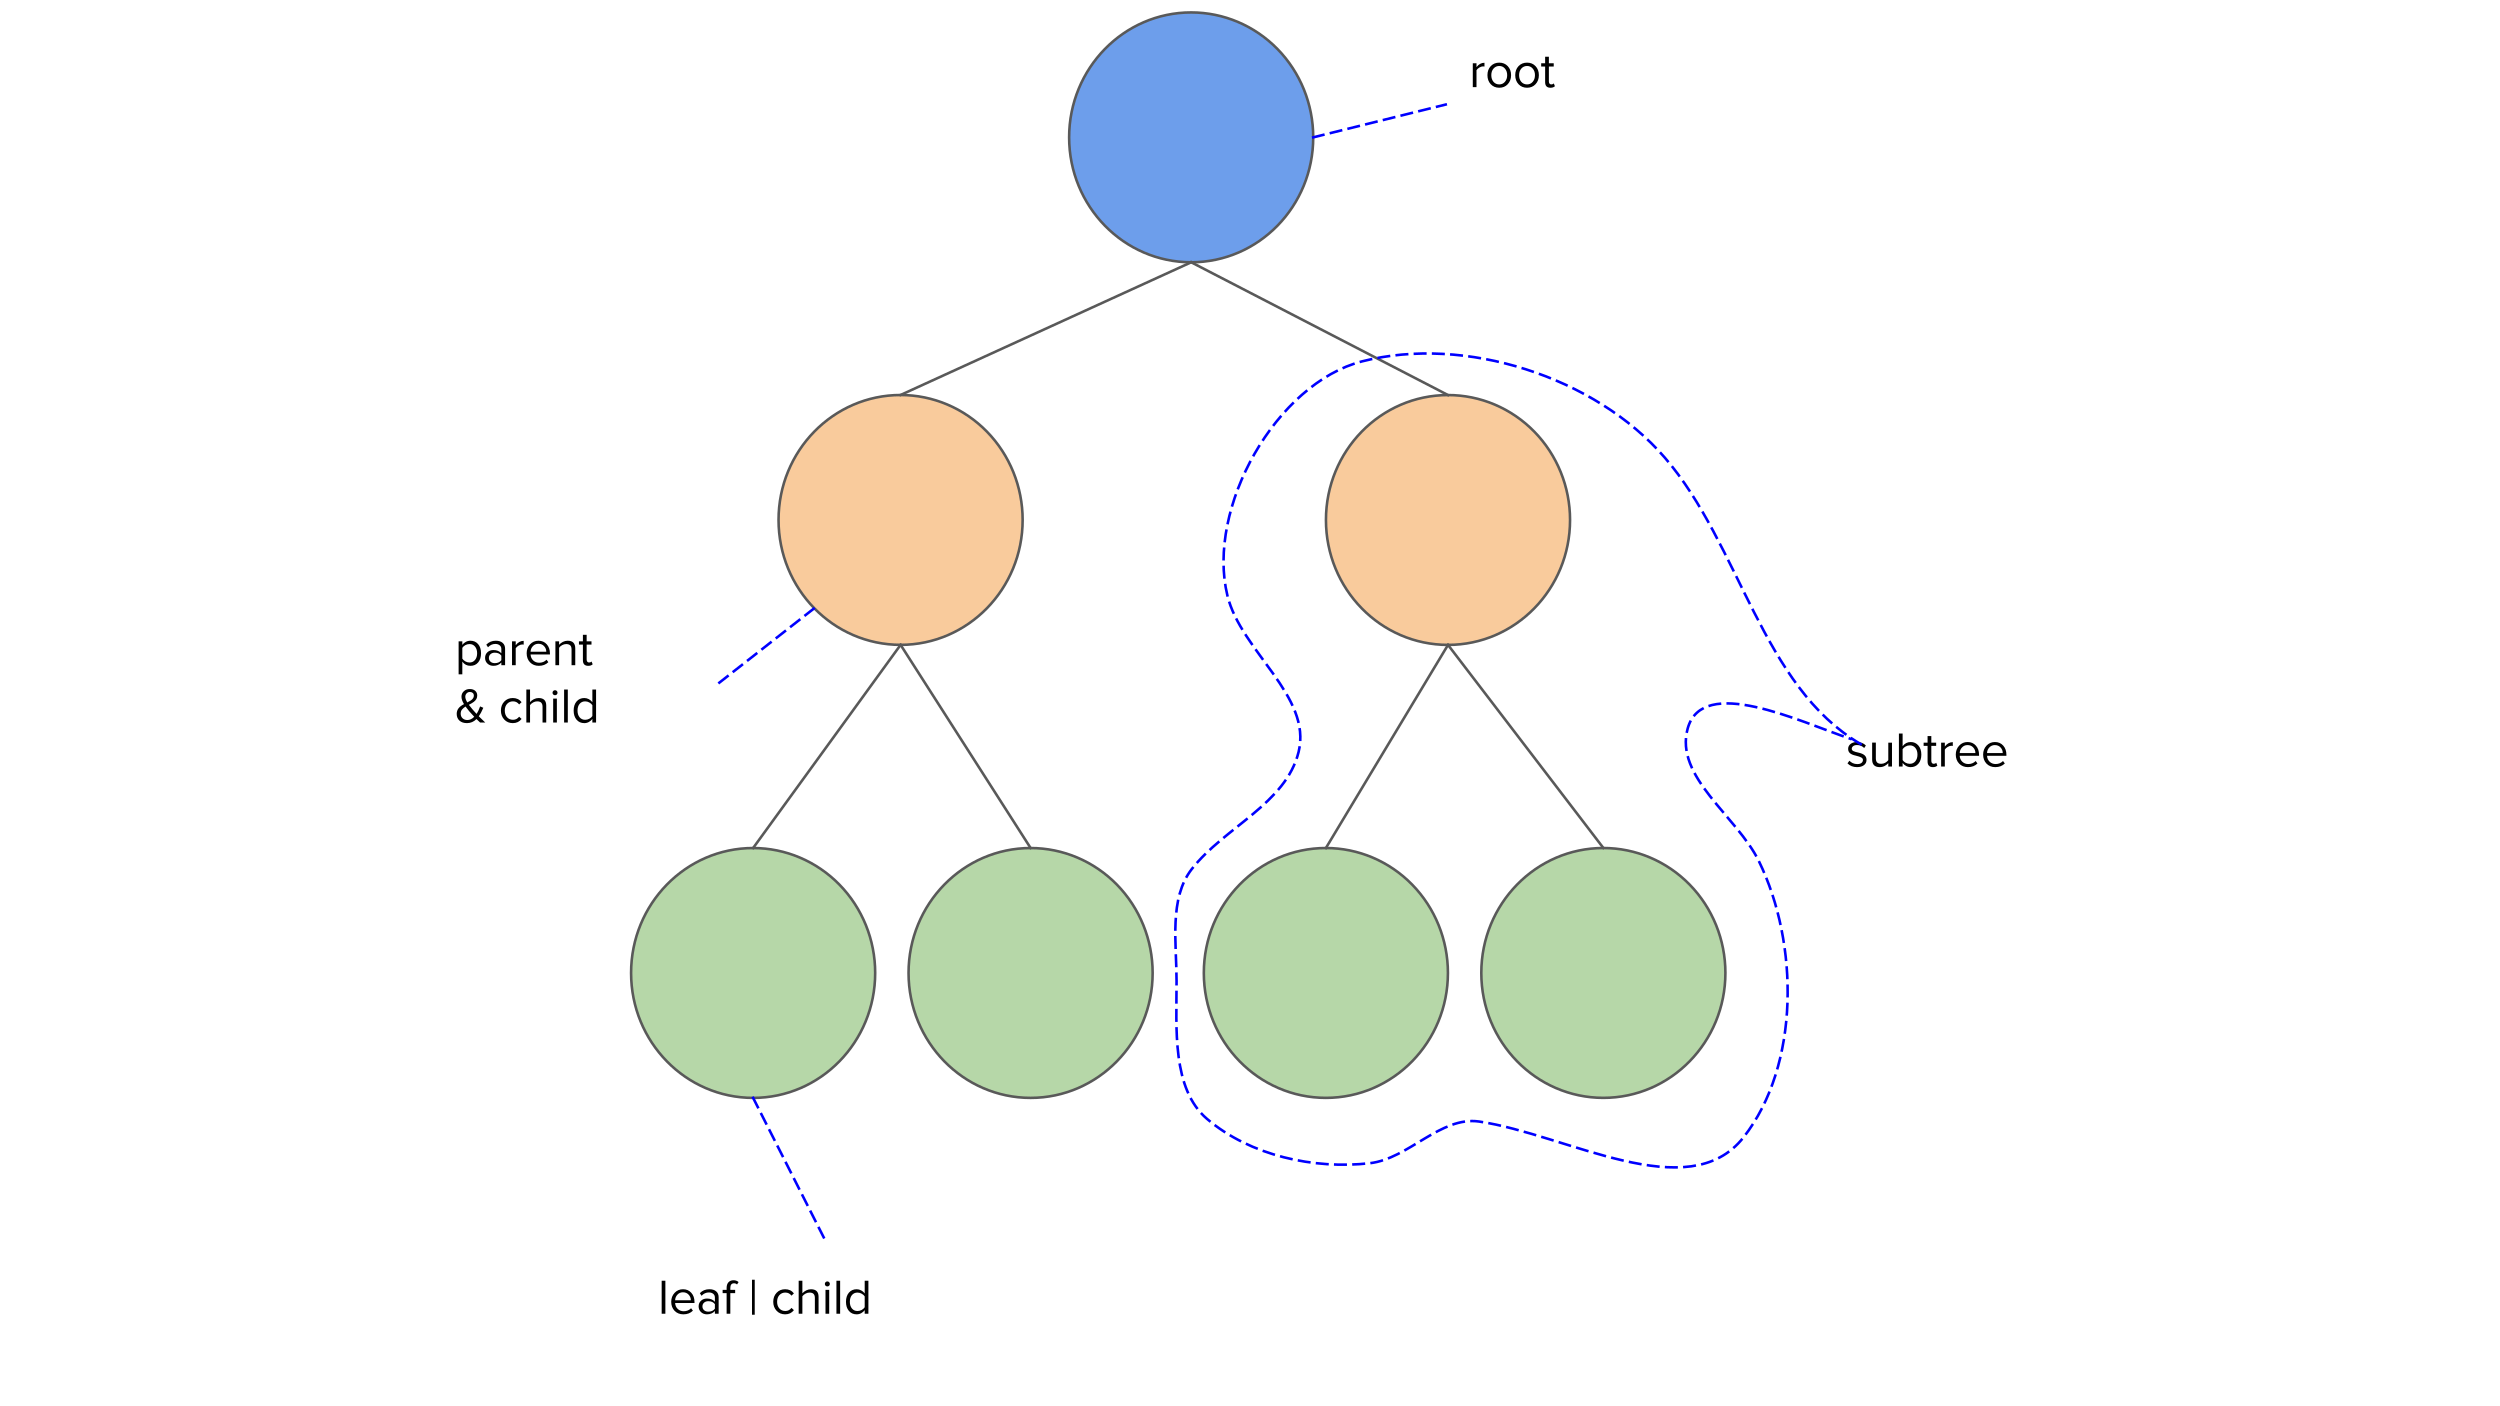 <?xml version="1.0" standalone="yes"?>

<svg version="1.1" viewBox="0.0 0.0 960.0 540.0" fill="none" stroke="none" stroke-linecap="square" stroke-miterlimit="10" xmlns="http://www.w3.org/2000/svg" xmlns:xlink="http://www.w3.org/1999/xlink"><rect x="0.0" y="0.0" width="960.0" height="540.0" fill="#333333" stroke="none"/><clipPath id="g25e58ad6d8_0_0.0"><path d="m0 0l960.0 0l0 540.0l-960.0 0l0 -540.0z" clip-rule="nonzero"></path></clipPath><g clip-path="url(#g25e58ad6d8_0_0.0)"><path fill="#ffffff" d="m0 0l960.0 0l0 540.0l-960.0 0z" fill-rule="evenodd"></path><path fill="#6d9eeb" d="m410.546 52.743l0 0c0 -26.492 20.983 -47.969 46.866 -47.969l0 0c12.43 0 24.35 5.054 33.139 14.05c8.789 8.996 13.727 21.197 13.727 33.919l0 0c0 26.492 -20.983 47.969 -46.866 47.969l0 0c-25.883 0 -46.866 -21.476 -46.866 -47.969z" fill-rule="evenodd"></path><path stroke="#595959" stroke-width="1.0" stroke-linejoin="round" stroke-linecap="butt" d="m410.546 52.743l0 0c0 -26.492 20.983 -47.969 46.866 -47.969l0 0c12.43 0 24.35 5.054 33.139 14.05c8.789 8.996 13.727 21.197 13.727 33.919l0 0c0 26.492 -20.983 47.969 -46.866 47.969l0 0c-25.883 0 -46.866 -21.476 -46.866 -47.969z" fill-rule="evenodd"></path><path fill="#f9cb9c" d="m298.962 199.654l0 0c0 -26.492 20.983 -47.969 46.866 -47.969l0 0c12.43 0 24.35 5.054 33.139 14.05c8.789 8.996 13.727 21.197 13.727 33.919l0 0c0 26.492 -20.983 47.969 -46.866 47.969l0 0c-25.883 0 -46.866 -21.476 -46.866 -47.969z" fill-rule="evenodd"></path><path stroke="#595959" stroke-width="1.0" stroke-linejoin="round" stroke-linecap="butt" d="m298.962 199.654l0 0c0 -26.492 20.983 -47.969 46.866 -47.969l0 0c12.43 0 24.35 5.054 33.139 14.05c8.789 8.996 13.727 21.197 13.727 33.919l0 0c0 26.492 -20.983 47.969 -46.866 47.969l0 0c-25.883 0 -46.866 -21.476 -46.866 -47.969z" fill-rule="evenodd"></path><path fill="#f9cb9c" d="m509.166 199.673l0 0c0 -26.492 20.983 -47.969 46.866 -47.969l0 0c12.43 0 24.35 5.054 33.139 14.05c8.789 8.996 13.727 21.197 13.727 33.919l0 0c0 26.492 -20.983 47.969 -46.866 47.969l0 0c-25.883 0 -46.866 -21.476 -46.866 -47.969z" fill-rule="evenodd"></path><path stroke="#595959" stroke-width="1.0" stroke-linejoin="round" stroke-linecap="butt" d="m509.166 199.673l0 0c0 -26.492 20.983 -47.969 46.866 -47.969l0 0c12.43 0 24.35 5.054 33.139 14.05c8.789 8.996 13.727 21.197 13.727 33.919l0 0c0 26.492 -20.983 47.969 -46.866 47.969l0 0c-25.883 0 -46.866 -21.476 -46.866 -47.969z" fill-rule="evenodd"></path><path fill="#b6d7a8" d="m242.337 373.618l0 0c0 -26.492 20.983 -47.969 46.866 -47.969l0 0c12.43 0 24.35 5.054 33.139 14.05c8.789 8.996 13.727 21.197 13.727 33.919l0 0c0 26.492 -20.983 47.969 -46.866 47.969l0 0c-25.883 0 -46.866 -21.476 -46.866 -47.969z" fill-rule="evenodd"></path><path stroke="#595959" stroke-width="1.0" stroke-linejoin="round" stroke-linecap="butt" d="m242.337 373.618l0 0c0 -26.492 20.983 -47.969 46.866 -47.969l0 0c12.43 0 24.35 5.054 33.139 14.05c8.789 8.996 13.727 21.197 13.727 33.919l0 0c0 26.492 -20.983 47.969 -46.866 47.969l0 0c-25.883 0 -46.866 -21.476 -46.866 -47.969z" fill-rule="evenodd"></path><path fill="#b6d7a8" d="m348.884 373.618l0 0c0 -26.492 20.983 -47.969 46.866 -47.969l0 0c12.43 0 24.35 5.054 33.139 14.05c8.789 8.996 13.727 21.197 13.727 33.919l0 0c0 26.492 -20.983 47.969 -46.866 47.969l0 0c-25.883 0 -46.866 -21.476 -46.866 -47.969z" fill-rule="evenodd"></path><path stroke="#595959" stroke-width="1.0" stroke-linejoin="round" stroke-linecap="butt" d="m348.884 373.618l0 0c0 -26.492 20.983 -47.969 46.866 -47.969l0 0c12.43 0 24.35 5.054 33.139 14.05c8.789 8.996 13.727 21.197 13.727 33.919l0 0c0 26.492 -20.983 47.969 -46.866 47.969l0 0c-25.883 0 -46.866 -21.476 -46.866 -47.969z" fill-rule="evenodd"></path><path fill="#b6d7a8" d="m462.27 373.612l0 0c0 -26.492 20.983 -47.969 46.866 -47.969l0 0c12.43 0 24.35 5.054 33.139 14.05c8.789 8.996 13.727 21.197 13.727 33.919l0 0c0 26.492 -20.983 47.969 -46.866 47.969l0 0c-25.883 0 -46.866 -21.476 -46.866 -47.969z" fill-rule="evenodd"></path><path stroke="#595959" stroke-width="1.0" stroke-linejoin="round" stroke-linecap="butt" d="m462.27 373.612l0 0c0 -26.492 20.983 -47.969 46.866 -47.969l0 0c12.43 0 24.35 5.054 33.139 14.05c8.789 8.996 13.727 21.197 13.727 33.919l0 0c0 26.492 -20.983 47.969 -46.866 47.969l0 0c-25.883 0 -46.866 -21.476 -46.866 -47.969z" fill-rule="evenodd"></path><path fill="#b6d7a8" d="m568.821 373.608l0 0c0 -26.492 20.983 -47.969 46.866 -47.969l0 0c12.43 0 24.35 5.054 33.139 14.05c8.789 8.996 13.727 21.197 13.727 33.919l0 0c0 26.492 -20.983 47.969 -46.866 47.969l0 0c-25.883 0 -46.866 -21.476 -46.866 -47.969z" fill-rule="evenodd"></path><path stroke="#595959" stroke-width="1.0" stroke-linejoin="round" stroke-linecap="butt" d="m568.821 373.608l0 0c0 -26.492 20.983 -47.969 46.866 -47.969l0 0c12.43 0 24.35 5.054 33.139 14.05c8.789 8.996 13.727 21.197 13.727 33.919l0 0c0 26.492 -20.983 47.969 -46.866 47.969l0 0c-25.883 0 -46.866 -21.476 -46.866 -47.969z" fill-rule="evenodd"></path><path fill="#000000" fill-opacity="0.0" d="m457.412 100.711l-111.591 50.961" fill-rule="evenodd"></path><path stroke="#595959" stroke-width="1.0" stroke-linejoin="round" stroke-linecap="butt" d="m457.412 100.711l-111.591 50.961" fill-rule="evenodd"></path><path fill="#000000" fill-opacity="0.0" d="m457.412 100.711l98.614 50.992" fill-rule="evenodd"></path><path stroke="#595959" stroke-width="1.0" stroke-linejoin="round" stroke-linecap="butt" d="m457.412 100.711l98.614 50.992" fill-rule="evenodd"></path><path fill="#000000" fill-opacity="0.0" d="m345.828 247.622l-56.63 78.016" fill-rule="evenodd"></path><path stroke="#595959" stroke-width="1.0" stroke-linejoin="round" stroke-linecap="butt" d="m345.828 247.622l-56.63 78.016" fill-rule="evenodd"></path><path fill="#000000" fill-opacity="0.0" d="m345.828 247.622l49.921 78.016" fill-rule="evenodd"></path><path stroke="#595959" stroke-width="1.0" stroke-linejoin="round" stroke-linecap="butt" d="m345.828 247.622l49.921 78.016" fill-rule="evenodd"></path><path fill="#000000" fill-opacity="0.0" d="m556.033 247.641l-46.898 78.016" fill-rule="evenodd"></path><path stroke="#595959" stroke-width="1.0" stroke-linejoin="round" stroke-linecap="butt" d="m556.033 247.641l-46.898 78.016" fill-rule="evenodd"></path><path fill="#000000" fill-opacity="0.0" d="m556.033 247.641l59.654 77.984" fill-rule="evenodd"></path><path stroke="#595959" stroke-width="1.0" stroke-linejoin="round" stroke-linecap="butt" d="m556.033 247.641l59.654 77.984" fill-rule="evenodd"></path><path fill="#000000" fill-opacity="0.0" d="m699.806 267.425l121.102 0l0 67.213l-121.102 0z" fill-rule="evenodd"></path><path fill="#000000" d="m713.134 294.579q-2.328 0 -3.703 -1.453l0.75 -1.016q0.453 0.531 1.25 0.922q0.812 0.375 1.766 0.375q1.062 0 1.609 -0.438q0.562 -0.453 0.562 -1.141q0 -0.594 -0.609 -0.938q-0.594 -0.359 -2.234 -0.75q-1.375 -0.281 -2.109 -0.891q-0.734 -0.625 -0.734 -1.672q0 -1.156 0.922 -1.891q0.938 -0.75 2.5 -0.75q2.062 0 3.391 1.328l-0.656 0.984q-0.422 -0.484 -1.141 -0.812q-0.703 -0.344 -1.594 -0.344q-0.953 0 -1.5 0.422q-0.531 0.422 -0.531 1.031q0 0.547 0.609 0.875q0.609 0.312 2.234 0.656q1.391 0.328 2.109 0.984q0.719 0.656 0.719 1.734q0 1.281 -0.984 2.031q-0.984 0.75 -2.625 0.75zm11.972 -0.234l0 -1.297q-0.531 0.609 -1.391 1.078q-0.859 0.453 -1.891 0.453q-2.922 0 -2.922 -2.938l0 -6.469l1.422 0l0 6.031q0 1.094 0.5 1.594q0.5 0.5 1.562 0.5q0.828 0 1.562 -0.406q0.75 -0.422 1.156 -0.984l0 -6.734l1.422 0l0 9.172l-1.422 0zm5.498 -2.484q0.391 0.609 1.141 1.031q0.75 0.406 1.609 0.406q1.344 0 2.141 -0.969q0.812 -0.984 0.812 -2.562q0 -1.594 -0.797 -2.562q-0.797 -0.984 -2.156 -0.984q-0.859 0 -1.609 0.438q-0.75 0.422 -1.141 1.031l0 4.172zm-1.422 2.484l0 -12.672l1.422 0l0 4.875q1.188 -1.609 3.109 -1.609q1.812 0 2.938 1.328q1.141 1.328 1.141 3.5q0 2.203 -1.141 3.516q-1.125 1.297 -2.938 1.297q-0.969 0 -1.781 -0.453q-0.812 -0.453 -1.328 -1.156l0 1.375l-1.422 0zm13.055 0.234q-2.047 0 -2.047 -2.156l0 -6.0l-1.516 0l0 -1.25l1.516 0l0 -2.516l1.438 0l0 2.516l1.859 0l0 1.25l-1.859 0l0 5.703q0 0.516 0.219 0.844q0.234 0.328 0.703 0.328q0.594 0 0.969 -0.375l0.422 1.062q-0.594 0.594 -1.703 0.594zm3.157 -0.234l0 -9.172l1.422 0l0 1.484q1.281 -1.672 3.062 -1.672l0 1.453l-0.562 -0.062q-0.656 0 -1.438 0.469q-0.766 0.469 -1.062 1.0l0 6.5l-1.422 0zm10.297 0.234q-2.062 0 -3.375 -1.344q-1.297 -1.359 -1.297 -3.484q0 -2.031 1.297 -3.422q1.297 -1.391 3.234 -1.391q1.969 0 3.188 1.375q1.219 1.359 1.219 3.547l0 0.359l-7.438 0q0.078 1.406 1.016 2.297q0.938 0.875 2.297 0.875q1.672 0 2.828 -1.156l0.688 0.938q-1.406 1.406 -3.656 1.406zm2.859 -5.406q0 -1.266 -0.844 -2.156q-0.828 -0.906 -2.188 -0.906q-1.266 0 -2.109 0.906q-0.844 0.891 -0.891 2.156l6.031 0zm7.644 5.406q-2.062 0 -3.375 -1.344q-1.297 -1.359 -1.297 -3.484q0 -2.031 1.297 -3.422q1.297 -1.391 3.234 -1.391q1.969 0 3.188 1.375q1.219 1.359 1.219 3.547l0 0.359l-7.438 0q0.078 1.406 1.016 2.297q0.938 0.875 2.297 0.875q1.672 0 2.828 -1.156l0.688 0.938q-1.406 1.406 -3.656 1.406zm2.859 -5.406q0 -1.266 -0.844 -2.156q-0.828 -0.906 -2.188 -0.906q-1.266 0 -2.109 0.906q-0.844 0.891 -0.891 2.156l6.031 0z" fill-rule="nonzero"></path><path fill="#000000" fill-opacity="0.0" d="m555.131 6.541l121.102 0l0 67.213l-121.102 0z" fill-rule="evenodd"></path><path fill="#000000" d="m565.553 33.461l0 -9.172l1.422 0l0 1.484q1.281 -1.672 3.062 -1.672l0 1.453l-0.562 -0.062q-0.656 0 -1.438 0.469q-0.766 0.469 -1.062 1.0l0 6.5l-1.422 0zm10.172 0.234q-2.0 0 -3.281 -1.359q-1.266 -1.359 -1.266 -3.469q0 -2.125 1.266 -3.469q1.281 -1.344 3.281 -1.344q1.984 0 3.25 1.344q1.281 1.344 1.281 3.469q0 2.109 -1.281 3.469q-1.266 1.359 -3.25 1.359zm0 -1.281q1.328 0 2.172 -1q0.859 -1.0 0.859 -2.547q0 -1.547 -0.859 -2.531q-0.844 -1.0 -2.172 -1.0q-1.328 0 -2.203 0.984q-0.859 0.984 -0.859 2.547q0 1.578 0.844 2.562q0.859 0.984 2.219 0.984zm10.671 1.281q-2.0 0 -3.281 -1.359q-1.266 -1.359 -1.266 -3.469q0 -2.125 1.266 -3.469q1.281 -1.344 3.281 -1.344q1.984 0 3.25 1.344q1.281 1.344 1.281 3.469q0 2.109 -1.281 3.469q-1.266 1.359 -3.25 1.359zm0 -1.281q1.328 0 2.172 -1q0.859 -1.0 0.859 -2.547q0 -1.547 -0.859 -2.531q-0.844 -1.0 -2.172 -1.0q-1.328 0 -2.203 0.984q-0.859 0.984 -0.859 2.547q0 1.578 0.844 2.562q0.859 0.984 2.219 0.984zm8.984 1.281q-2.047 0 -2.047 -2.156l0 -6.0l-1.516 0l0 -1.25l1.516 0l0 -2.516l1.438 0l0 2.516l1.859 0l0 1.25l-1.859 0l0 5.703q0 0.516 0.219 0.844q0.234 0.328 0.703 0.328q0.594 0 0.969 -0.375l0.422 1.062q-0.594 0.594 -1.703 0.594z" fill-rule="nonzero"></path><path fill="#000000" fill-opacity="0.0" d="m243.66 477.552l147.717 0l0 67.213l-147.717 0z" fill-rule="evenodd"></path><path fill="#000000" d="m254.082 504.472l0 -12.672l1.422 0l0 12.672l-1.422 0zm8.338 0.234q-2.062 0 -3.375 -1.344q-1.297 -1.359 -1.297 -3.484q0 -2.031 1.297 -3.422q1.297 -1.391 3.234 -1.391q1.969 0 3.188 1.375q1.219 1.359 1.219 3.547l0 0.359l-7.438 0q0.078 1.406 1.016 2.297q0.938 0.875 2.297 0.875q1.672 0 2.828 -1.156l0.688 0.938q-1.406 1.406 -3.656 1.406zm2.859 -5.406q0 -1.266 -0.844 -2.156q-0.828 -0.906 -2.188 -0.906q-1.266 0 -2.109 0.906q-0.844 0.891 -0.891 2.156l6.031 0zm9.238 5.172l0 -1.047q-1.156 1.281 -3.031 1.281q-1.391 0 -2.312 -0.875q-0.906 -0.875 -0.906 -2.172q0 -1.328 0.906 -2.172q0.906 -0.844 2.312 -0.844q1.969 0 3.031 1.25l0 -1.656q0 -0.922 -0.656 -1.422q-0.641 -0.516 -1.656 -0.516q-1.609 0 -2.812 1.281l-0.656 -1.0q1.453 -1.516 3.656 -1.516q1.688 0 2.625 0.828q0.938 0.812 0.938 2.266l0 6.312l-1.438 0zm-2.516 -0.797q1.688 0 2.516 -1.141l0 -1.734q-0.828 -1.141 -2.516 -1.141q-1.016 0 -1.641 0.562q-0.625 0.562 -0.625 1.453q0 0.875 0.625 1.438q0.625 0.562 1.641 0.562zm7.019 0.797l0 -7.922l-1.531 0l0 -1.25l1.531 0l0 -0.703q0 -1.438 0.703 -2.203q0.719 -0.781 1.953 -0.781q1.156 0 1.938 0.703l-0.594 0.922q-0.484 -0.453 -1.141 -0.453q-1.438 0 -1.438 1.812l0 0.703l1.859 0l0 1.25l-1.859 0l0 7.922l-1.422 0zm9.749 0.375l0 -13.422l1.047 0l0 13.422l-1.047 0zm12.734 -0.141q-2.016 0 -3.297 -1.375q-1.281 -1.375 -1.281 -3.453q0 -2.078 1.281 -3.438q1.281 -1.375 3.297 -1.375q2.125 0 3.359 1.594l-0.938 0.875q-0.875 -1.188 -2.344 -1.188q-1.406 0 -2.297 0.984q-0.875 0.969 -0.875 2.547q0 1.594 0.875 2.578q0.875 0.969 2.297 0.969q1.438 0 2.344 -1.188l0.938 0.859q-1.234 1.609 -3.359 1.609zm11.407 -0.234l0 -6.047q0 -1.016 -0.484 -1.547q-0.484 -0.531 -1.594 -0.531q-0.781 0 -1.516 0.406q-0.719 0.391 -1.203 1.016l0 6.703l-1.422 0l0 -12.672l1.422 0l0 4.828q0.609 -0.703 1.484 -1.125q0.875 -0.438 1.812 -0.438q2.922 0 2.922 2.922l0 6.484l-1.422 0zm4.783 -10.484q-0.375 0 -0.672 -0.266q-0.281 -0.281 -0.281 -0.688q0 -0.406 0.281 -0.688q0.297 -0.281 0.672 -0.281q0.406 0 0.688 0.281q0.281 0.281 0.281 0.688q0 0.406 -0.281 0.688q-0.281 0.266 -0.688 0.266zm-0.703 10.484l0 -9.172l1.422 0l0 9.172l-1.422 0zm4.198 0l0 -12.672l1.422 0l0 12.672l-1.422 0zm10.854 0l0 -1.375q-0.516 0.703 -1.328 1.156q-0.797 0.453 -1.766 0.453q-1.844 0 -2.969 -1.312q-1.125 -1.312 -1.125 -3.5q0 -2.203 1.125 -3.516q1.141 -1.312 2.969 -1.312q0.922 0 1.734 0.438q0.812 0.422 1.359 1.172l0 -4.875l1.422 0l0 12.672l-1.422 0zm-2.766 -1.047q0.859 0 1.609 -0.406q0.766 -0.422 1.156 -1.031l0 -4.172q-0.391 -0.609 -1.156 -1.031q-0.75 -0.438 -1.609 -0.438q-1.328 0 -2.141 0.969q-0.797 0.969 -0.797 2.578q0 1.578 0.797 2.562q0.797 0.969 2.141 0.969z" fill-rule="nonzero"></path><path fill="#000000" fill-opacity="0.0" d="m165.688 228.526l110.551 0l0 67.213l-110.551 0z" fill-rule="evenodd"></path><path fill="#000000" d="m180.641 255.68q-1.969 0 -3.109 -1.625l0 4.891l-1.422 0l0 -12.672l1.422 0l0 1.359q0.5 -0.703 1.312 -1.141q0.828 -0.453 1.797 -0.453q1.844 0 2.953 1.297q1.125 1.281 1.125 3.516q0 2.203 -1.109 3.516q-1.109 1.312 -2.969 1.312zm-0.359 -1.281q1.328 0 2.125 -0.969q0.812 -0.969 0.812 -2.578q0 -1.578 -0.797 -2.547q-0.797 -0.984 -2.141 -0.984q-0.859 0 -1.609 0.422q-0.75 0.422 -1.141 1.031l0 4.141q0.391 0.609 1.141 1.047q0.75 0.438 1.609 0.438zm12.234 1.047l0 -1.047q-1.156 1.281 -3.031 1.281q-1.391 0 -2.312 -0.875q-0.906 -0.875 -0.906 -2.172q0 -1.328 0.906 -2.172q0.906 -0.844 2.312 -0.844q1.969 0 3.031 1.25l0 -1.656q0 -0.922 -0.656 -1.422q-0.641 -0.516 -1.656 -0.516q-1.609 0 -2.812 1.281l-0.656 -1.0q1.453 -1.516 3.656 -1.516q1.688 0 2.625 0.828q0.938 0.812 0.938 2.266l0 6.312l-1.438 0zm-2.516 -0.797q1.688 0 2.516 -1.141l0 -1.734q-0.828 -1.141 -2.516 -1.141q-1.016 0 -1.641 0.562q-0.625 0.562 -0.625 1.453q0 0.875 0.625 1.438q0.625 0.562 1.641 0.562zm6.613 0.797l0 -9.172l1.422 0l0 1.484q1.281 -1.672 3.062 -1.672l0 1.453l-0.562 -0.062q-0.656 0 -1.438 0.469q-0.766 0.469 -1.062 1.0l0 6.5l-1.422 0zm10.297 0.234q-2.062 0 -3.375 -1.344q-1.297 -1.359 -1.297 -3.484q0 -2.031 1.297 -3.422q1.297 -1.391 3.234 -1.391q1.969 0 3.188 1.375q1.219 1.359 1.219 3.547l0 0.359l-7.438 0q0.078 1.406 1.016 2.297q0.938 0.875 2.297 0.875q1.672 0 2.828 -1.156l0.688 0.938q-1.406 1.406 -3.656 1.406zm2.859 -5.406q0 -1.266 -0.844 -2.156q-0.828 -0.906 -2.188 -0.906q-1.266 0 -2.109 0.906q-0.844 0.891 -0.891 2.156l6.031 0zm9.707 5.172l0 -6.0q0 -1.219 -0.562 -1.672q-0.562 -0.453 -1.5 -0.453q-0.797 0 -1.562 0.422q-0.766 0.422 -1.156 1.0l0 6.703l-1.422 0l0 -9.172l1.422 0l0 1.328q0.594 -0.688 1.453 -1.125q0.875 -0.438 1.828 -0.438q2.922 0 2.922 2.969l0 6.438l-1.422 0zm6.405 0.234q-2.047 0 -2.047 -2.156l0 -6.0l-1.516 0l0 -1.25l1.516 0l0 -2.516l1.438 0l0 2.516l1.859 0l0 1.25l-1.859 0l0 5.703q0 0.516 0.219 0.844q0.234 0.328 0.703 0.328q0.594 0 0.969 -0.375l0.422 1.062q-0.594 0.594 -1.703 0.594z" fill-rule="nonzero"></path><path fill="#000000" d="m184.36 277.446q-0.688 -0.594 -1.391 -1.328q-1.562 1.562 -3.641 1.562q-1.828 0 -2.891 -0.953q-1.062 -0.969 -1.062 -2.594q0 -1.188 0.656 -2.094q0.672 -0.906 2.141 -1.656q-0.969 -1.594 -0.969 -2.859q0 -1.234 0.891 -2.078q0.906 -0.859 2.297 -0.859q1.328 0 2.094 0.688q0.766 0.672 0.766 1.797q0 0.766 -0.328 1.344q-0.328 0.578 -0.938 1.062q-0.609 0.484 -1.953 1.172q0.609 0.828 1.453 1.797l1.5 1.688q0.859 -1.266 1.375 -2.875l1.234 0.531q-0.891 2.078 -1.734 3.266q0.844 0.891 2.469 2.391l-1.969 0zm-4.906 -0.953q1.406 0 2.656 -1.25q-2.203 -2.281 -3.344 -3.938q-0.797 0.5 -1.328 1.125q-0.531 0.625 -0.531 1.609q0 1.094 0.719 1.781q0.734 0.672 1.828 0.672zm-0.781 -8.953q0 0.906 0.766 2.188q1.406 -0.672 1.953 -1.266q0.562 -0.594 0.562 -1.328q0 -0.703 -0.438 -1.062q-0.422 -0.359 -1.078 -0.359q-0.766 0 -1.266 0.547q-0.5 0.531 -0.5 1.281zm18.256 10.141q-2.016 0 -3.297 -1.375q-1.281 -1.375 -1.281 -3.453q0 -2.078 1.281 -3.438q1.281 -1.375 3.297 -1.375q2.125 0 3.359 1.594l-0.938 0.875q-0.875 -1.188 -2.344 -1.188q-1.406 0 -2.297 0.984q-0.875 0.969 -0.875 2.547q0 1.594 0.875 2.578q0.875 0.969 2.297 0.969q1.438 0 2.344 -1.188l0.938 0.859q-1.234 1.609 -3.359 1.609zm11.407 -0.234l0 -6.047q0 -1.016 -0.484 -1.547q-0.484 -0.531 -1.594 -0.531q-0.781 0 -1.516 0.406q-0.719 0.391 -1.203 1.016l0 6.703l-1.422 0l0 -12.672l1.422 0l0 4.828q0.609 -0.703 1.484 -1.125q0.875 -0.438 1.812 -0.438q2.922 0 2.922 2.922l0 6.484l-1.422 0zm4.783 -10.484q-0.375 0 -0.672 -0.266q-0.281 -0.281 -0.281 -0.688q0 -0.406 0.281 -0.688q0.297 -0.281 0.672 -0.281q0.406 0 0.688 0.281q0.281 0.281 0.281 0.688q0 0.406 -0.281 0.688q-0.281 0.266 -0.688 0.266zm-0.703 10.484l0 -9.172l1.422 0l0 9.172l-1.422 0zm4.198 0l0 -12.672l1.422 0l0 12.672l-1.422 0zm10.854 0l0 -1.375q-0.516 0.703 -1.328 1.156q-0.797 0.453 -1.766 0.453q-1.844 0 -2.969 -1.312q-1.125 -1.312 -1.125 -3.5q0 -2.203 1.125 -3.516q1.141 -1.312 2.969 -1.312q0.922 0 1.734 0.438q0.812 0.422 1.359 1.172l0 -4.875l1.422 0l0 12.672l-1.422 0zm-2.766 -1.047q0.859 0 1.609 -0.406q0.766 -0.422 1.156 -1.031l0 -4.172q-0.391 -0.609 -1.156 -1.031q-0.75 -0.438 -1.609 -0.438q-1.328 0 -2.141 0.969q-0.797 0.969 -0.797 2.578q0 1.578 0.797 2.562q0.797 0.969 2.141 0.969z" fill-rule="nonzero"></path><path fill="#000000" fill-opacity="0.0" d="m504.279 52.743l50.866 -12.598" fill-rule="evenodd"></path><path stroke="#0000ff" stroke-width="1.0" stroke-linejoin="round" stroke-linecap="butt" stroke-dasharray="4.0,3.0" d="m504.279 52.743l50.866 -12.598" fill-rule="evenodd"></path><path fill="#000000" fill-opacity="0.0" d="m276.239 262.132l36.441 -28.567" fill-rule="evenodd"></path><path stroke="#0000ff" stroke-width="1.0" stroke-linejoin="round" stroke-linecap="butt" stroke-dasharray="4.0,3.0" d="m276.239 262.132l36.441 -28.567" fill-rule="evenodd"></path><path fill="#000000" fill-opacity="0.0" d="m289.203 421.586l28.315 55.969" fill-rule="evenodd"></path><path stroke="#0000ff" stroke-width="1.0" stroke-linejoin="round" stroke-linecap="butt" stroke-dasharray="4.0,3.0" d="m289.203 421.586l28.315 55.969" fill-rule="evenodd"></path><path fill="#000000" fill-opacity="0.0" d="m714.479 285.713c-37.945 -22.202 -46.27 -76.422 -75.189 -109.972c-26.84 -31.138 -76.851 -47.061 -116.204 -36.988c-32.982 8.442 -59.993 56.207 -51.755 89.975c5.222 21.408 32.562 38.58 27.34 59.987c-4.855 19.901 -28.497 28.967 -41.011 44.986c-8.828 11.3 -5.86 28.523 -5.86 42.992c0 18.108 -1.871 41.391 11.717 52.983c16.56 14.127 41.075 19.438 62.498 16.999c14.843 -1.69 27.205 -18.162 41.989 -15.998c33.568 4.914 80.368 33.103 101.558 6c21.596 -27.622 21.312 -74.328 5.857 -105.974c-8.469 -17.341 -32.545 -32.345 -27.34 -50.986c5.737 -20.546 42.696 -2.767 62.494 3.999" fill-rule="evenodd"></path><path stroke="#0000ff" stroke-width="1.0" stroke-linejoin="round" stroke-linecap="butt" stroke-dasharray="4.0,3.0" d="m714.479 285.713c-37.945 -22.202 -46.27 -76.422 -75.189 -109.972c-26.84 -31.138 -76.851 -47.061 -116.204 -36.988c-32.982 8.442 -59.993 56.207 -51.755 89.975c5.222 21.408 32.562 38.58 27.34 59.987c-4.855 19.901 -28.497 28.967 -41.011 44.986c-8.828 11.3 -5.86 28.523 -5.86 42.992c0 18.108 -1.871 41.391 11.717 52.983c16.56 14.127 41.075 19.438 62.498 16.999c14.843 -1.69 27.205 -18.162 41.989 -15.998c33.568 4.914 80.368 33.103 101.558 6c21.596 -27.622 21.312 -74.328 5.857 -105.974c-8.469 -17.341 -32.545 -32.345 -27.34 -50.986c5.737 -20.546 42.696 -2.767 62.494 3.999" fill-rule="evenodd"></path></g></svg>

